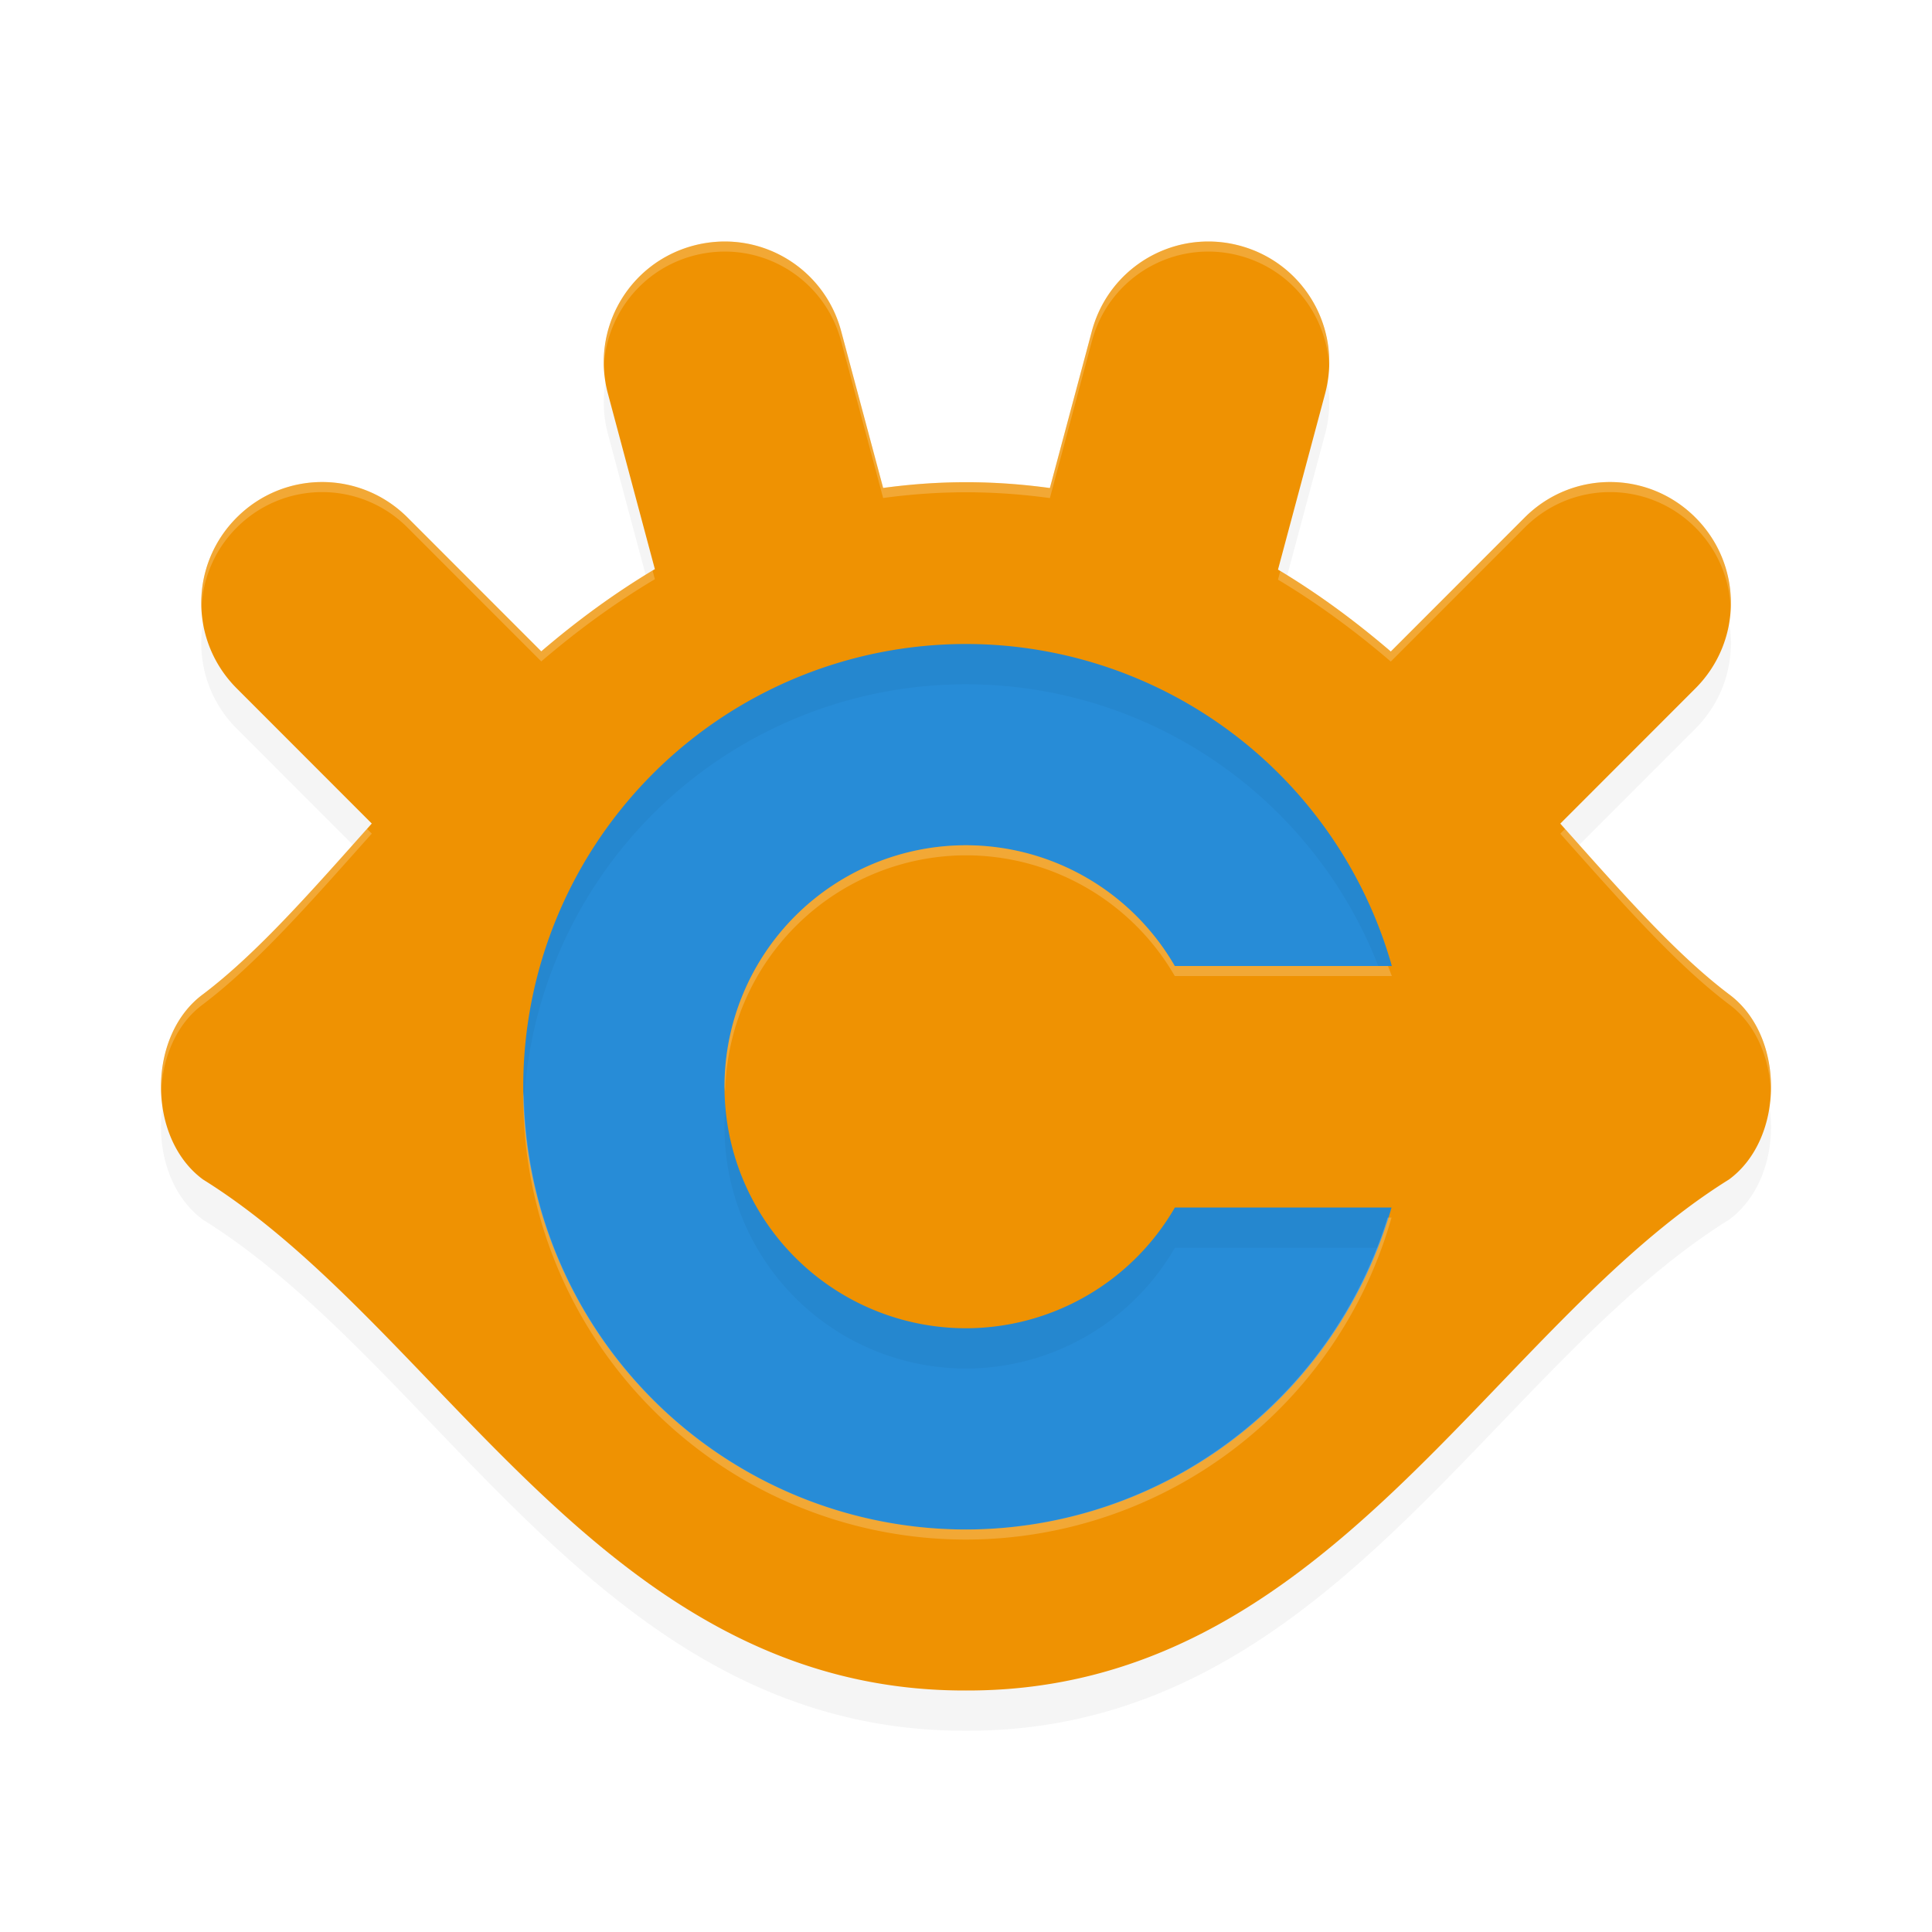 <?xml version="1.0" encoding="UTF-8" standalone="no"?>
<svg
   width="192"
   height="192"
   version="1.1"
   id="svg12"
   sodipodi:docname="apps_xnconvert.svg"
   inkscape:version="1.1-rc (1:1.1+rc+202105232036+f4db50c7c1)"
   xmlns:inkscape="http://www.inkscape.org/namespaces/inkscape"
   xmlns:sodipodi="http://sodipodi.sourceforge.net/DTD/sodipodi-0.dtd"
   xmlns="http://www.w3.org/2000/svg"
   xmlns:svg="http://www.w3.org/2000/svg">
  <defs
     id="defs16">
    <filter
       inkscape:collect="always"
       style="color-interpolation-filters:sRGB"
       id="filter1318"
       x="-0.046"
       y="-0.051"
       width="1.091"
       height="1.101">
      <feGaussianBlur
         inkscape:collect="always"
         stdDeviation="3.04"
         id="feGaussianBlur1320" />
    </filter>
  </defs>
  <sodipodi:namedview
     id="namedview14"
     pagecolor="#ffffff"
     bordercolor="#666666"
     borderopacity="1.0"
     inkscape:pageshadow="2"
     inkscape:pageopacity="0.0"
     inkscape:pagecheckerboard="0"
     showgrid="false"
     inkscape:zoom="2.02"
     inkscape:cx="24.009901"
     inkscape:cy="24.009901"
     inkscape:window-width="1920"
     inkscape:window-height="1019"
     inkscape:window-x="0"
     inkscape:window-y="34"
     inkscape:window-maximized="1"
     inkscape:current-layer="svg12" />
  <circle
     style="opacity:1;fill:#278cd7;fill-opacity:1;stroke-width:6.687;stroke-linecap:round;stroke-linejoin:round;stop-color:#000000"
     id="path1108"
     cx="95"
     cy="109"
     r="51" />
  <path
     id="path1280"
     style="opacity:0.2;fill:#000000;stroke-width:4;filter:url(#filter1318)"
     d="m 119.609,28.01 c -5.116,0.199 -9.704,3.682 -11.102,8.902 l -4.172,15.588 C 101.666,52.133 98.894,51.922 96,51.922 h -0.008 c -2.858,3.44e-4 -5.588,0.212 -8.227,0.57 L 83.594,36.912 c -1.505,-5.622 -6.707,-9.229 -12.287,-8.889 -0.797,0.049 -1.604,0.175 -2.406,0.391 -6.421,1.722 -10.205,8.287 -8.484,14.713 l 4.664,17.434 c -4.046,2.411 -7.797,5.179 -11.289,8.17 L 40.502,55.431 c -4.701,-4.704 -12.274,-4.704 -16.975,0 -4.701,4.704 -4.701,12.277 0,16.98 l 13.42,13.43 c -5.933,6.654 -11.374,12.883 -16.771,16.965 -5.567,4.091 -5.567,14.32 0,18.41 23.825,14.834 39.824,50.887 75.816,50.783 0.003,0 0.013,10e-6 0.016,0 35.993,0.104 51.991,-35.949 75.816,-50.783 5.567,-4.091 5.567,-14.32 0,-18.41 -5.396,-4.08 -10.834,-10.306 -16.764,-16.957 l 13.428,-13.438 c 4.701,-4.704 4.701,-12.277 0,-16.98 -4.701,-4.704 -12.266,-4.704 -16.967,0 L 138.217,68.746 c -3.472,-2.974 -7.192,-5.737 -11.211,-8.139 l 4.68,-17.48 c 1.721,-6.426 -2.063,-12.991 -8.484,-14.713 -1.204,-0.323 -2.411,-0.45 -3.592,-0.404 z M 96,68 a 44,44 0 0 1 42.32,32 H 116.75 a 24,24 0 0 0 -20.75,-12 24,24 0 0 0 -24,24 24,24 0 0 0 24,24 24,24 0 0 0 20.758,-12 h 21.531 a 44,44 0 0 1 -42.289,32 44,44 0 0 1 -44,-44 44,44 0 0 1 44,-44 z" />
  <path
     id="path4"
     style="fill:#ef9202;stroke-width:4"
     d="M 119.609 24.01 C 114.494 24.209 109.906 27.691 108.508 32.912 L 104.336 48.5 C 101.666 48.133 98.894 47.922 96 47.922 L 95.992 47.922 C 93.135 47.922 90.404 48.134 87.766 48.492 L 83.594 32.912 C 82.088 27.29 76.886 23.683 71.307 24.023 C 70.51 24.072 69.703 24.199 68.9 24.414 C 62.479 26.136 58.695 32.701 60.416 39.127 L 65.08 56.561 C 61.034 58.971 57.283 61.74 53.791 64.73 L 40.502 51.432 C 35.801 46.728 28.228 46.728 23.527 51.432 C 18.827 56.136 18.827 63.708 23.527 68.412 L 36.947 81.842 C 31.015 88.496 25.573 94.725 20.176 98.807 C 14.608 102.897 14.608 113.126 20.176 117.217 C 44.001 132.051 60 168.104 95.992 168 C 95.995 168 96.005 168 96.008 168 C 132 168.104 147.999 132.051 171.824 117.217 C 177.392 113.126 177.392 102.897 171.824 98.807 C 166.429 94.726 160.99 88.501 155.061 81.85 L 168.488 68.412 C 173.189 63.708 173.189 56.136 168.488 51.432 C 163.788 46.728 156.222 46.728 151.521 51.432 L 138.217 64.746 C 134.745 61.772 131.024 59.009 127.006 56.607 L 131.686 39.127 C 133.406 32.701 129.622 26.136 123.201 24.414 C 121.997 24.091 120.79 23.964 119.609 24.01 z M 96 64 A 44 44 0 0 1 138.32 96 L 116.75 96 A 24 24 0 0 0 96 84 A 24 24 0 0 0 72 108 A 24 24 0 0 0 96 132 A 24 24 0 0 0 116.758 120 L 138.289 120 A 44 44 0 0 1 96 152 A 44 44 0 0 1 52 108 A 44 44 0 0 1 96 64 z " />
  <path
     id="path1322"
     style="fill:#ffffff;stroke-width:4;opacity:0.2"
     d="M 119.609 24.01 C 114.494 24.209 109.906 27.691 108.508 32.912 L 104.336 48.5 C 101.666 48.133 98.894 47.922 96 47.922 L 95.992 47.922 C 93.135 47.922 90.404 48.134 87.766 48.492 L 83.594 32.912 C 82.088 27.29 76.886 23.683 71.307 24.023 C 70.51 24.072 69.703 24.199 68.9 24.414 C 63.385 25.893 59.826 30.948 60.02 36.416 C 60.264 31.342 63.723 26.802 68.9 25.414 C 69.703 25.199 70.51 25.072 71.307 25.023 C 76.886 24.683 82.088 28.29 83.594 33.912 L 87.766 49.492 C 90.404 49.134 93.135 48.922 95.992 48.922 L 96 48.922 C 98.894 48.922 101.666 49.133 104.336 49.5 L 108.508 33.912 C 109.906 28.691 114.494 25.209 119.609 25.01 C 120.79 24.964 121.997 25.091 123.201 25.414 C 128.379 26.802 131.837 31.342 132.082 36.416 C 132.275 30.948 128.717 25.893 123.201 24.414 C 121.997 24.091 120.79 23.964 119.609 24.01 z M 32.014 47.904 C 28.945 47.904 25.878 49.08 23.527 51.432 C 21.049 53.911 19.891 57.188 20.025 60.422 C 20.146 57.521 21.305 54.656 23.527 52.432 C 28.228 47.728 35.801 47.728 40.502 52.432 L 53.791 65.73 C 57.283 62.74 61.034 59.971 65.08 57.561 L 64.852 56.705 C 60.894 59.083 57.216 61.797 53.791 64.73 L 40.502 51.432 C 38.152 49.08 35.082 47.904 32.014 47.904 z M 160.004 47.904 C 156.937 47.904 153.872 49.08 151.521 51.432 L 138.217 64.746 C 134.812 61.83 131.164 59.121 127.234 56.752 L 127.006 57.607 C 131.024 60.009 134.745 62.772 138.217 65.746 L 151.521 52.432 C 156.222 47.728 163.788 47.728 168.488 52.432 C 170.711 54.656 171.869 57.521 171.99 60.422 C 172.125 57.188 170.966 53.911 168.488 51.432 C 166.138 49.08 163.07 47.904 160.004 47.904 z M 36.475 82.369 C 30.728 88.82 25.428 94.835 20.176 98.807 C 17.262 100.947 15.889 104.768 16.025 108.512 C 16.149 105.102 17.522 101.757 20.176 99.807 C 25.573 95.725 31.015 89.496 36.947 82.842 L 36.475 82.369 z M 155.533 82.377 L 155.061 82.85 C 160.99 89.501 166.429 95.726 171.824 99.807 C 174.478 101.757 175.851 105.102 175.975 108.512 C 176.111 104.768 174.738 100.947 171.824 98.807 C 166.575 94.837 161.277 88.824 155.533 82.377 z M 96 84 A 24 24 0 0 0 72 108 A 24 24 0 0 0 72.066 108.5 A 24 24 0 0 1 96 85 A 24 24 0 0 1 116.75 97 L 138.32 97 A 44 44 0 0 0 137.934 96 L 116.75 96 A 24 24 0 0 0 96 84 z M 52.049 108.5 A 44 44 0 0 0 52 109 A 44 44 0 0 0 96 153 A 44 44 0 0 0 138.289 121 L 137.902 121 A 44 44 0 0 1 96 152 A 44 44 0 0 1 52.049 108.5 z " />
</svg>
